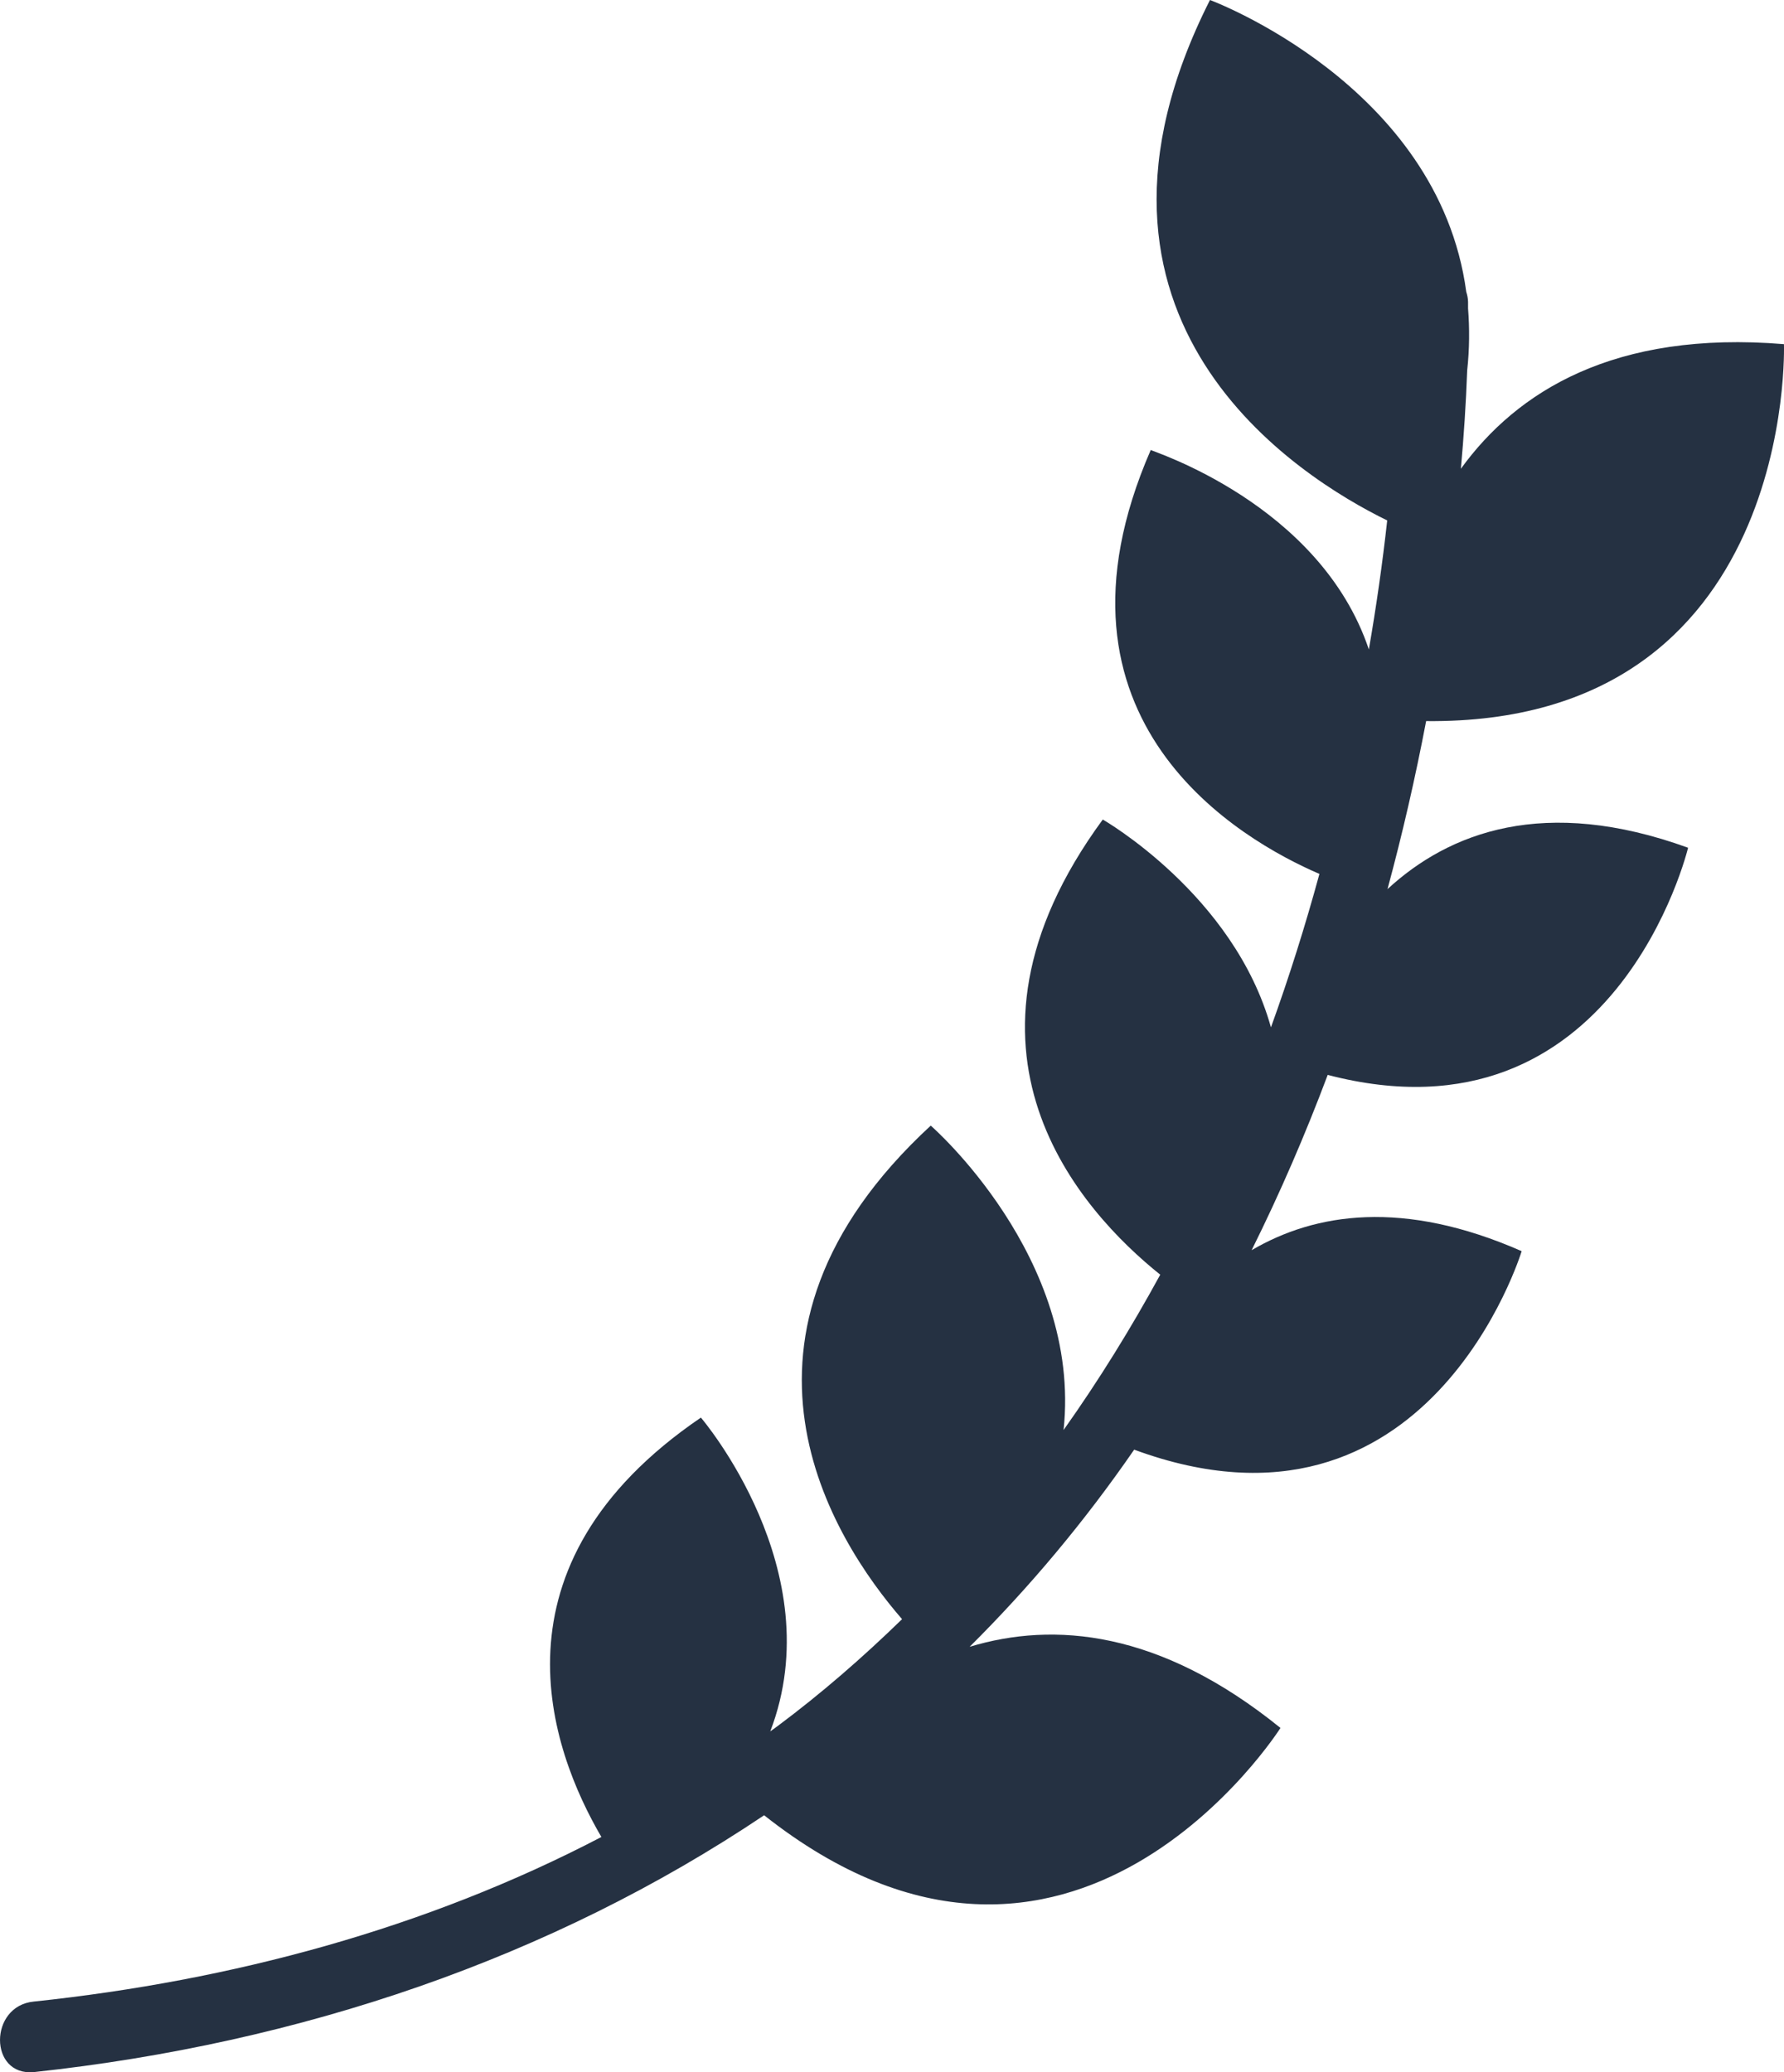 <svg version="1.1" id="图层_1" x="0px" y="0px" width="83.54px" height="97.019px" viewBox="0 0 83.54 97.019" enable-background="new 0 0 83.54 97.019" xml:space="preserve" xmlns="http://www.w3.org/2000/svg" xmlns:xlink="http://www.w3.org/1999/xlink" xmlns:xml="http://www.w3.org/XML/1998/namespace">
  <path fill="#253142" d="M64.973,41.627c0.703-2.6,1.305-5.225,1.809-7.867c17.369,0.177,16.756-17.647,16.756-17.647
	c-7.961-0.654-12.516,2.227-15.129,5.834c0.137-1.525,0.24-3.061,0.295-4.601c0.111-1.02,0.113-1.985,0.041-2.905
	c-0.002-0.103,0.002-0.207,0-0.31c-0.004-0.172-0.039-0.325-0.084-0.469C67.35,3.959,56.66,0,56.66,0
	c-7.602,15.037,4.178,22.351,8.299,24.366c-0.223,2.021-0.512,4.037-0.859,6.04c-2.299-6.84-10.213-9.293-10.213-9.339
	c-5.549,12.728,4.262,18.282,7.898,19.848c-0.66,2.418-1.414,4.818-2.27,7.184c-1.734-6.219-7.875-9.73-7.875-9.73
	c-7.914,10.787-1.02,18.336,2.691,21.309c-1.371,2.512-2.875,4.945-4.527,7.273c0.863-8.096-6.22-14.252-6.22-14.252
	c-10.693,9.871-4.578,19.379-1.343,23.107c-1.834,1.785-3.773,3.475-5.854,5.025c-0.105,0.078-0.213,0.15-0.318,0.229
	c2.891-7.537-3.248-14.691-3.248-14.691c-10.195,6.941-7.045,15.555-4.66,19.635c-8.211,4.289-17.32,6.727-26.576,7.705
	c-2.113,0.199-2.113,3.5,0,3.303c12.5-1.348,24.225-5.334,34.197-12.025c14.386,11.367,24.179-4.088,24.179-4.088
	c-5.66-4.58-10.613-4.992-14.556-3.799c2.802-2.785,5.38-5.859,7.705-9.23c13.787,5.08,18.145-9.293,18.145-9.293
	c-5.543-2.436-9.662-1.793-12.645-0.045c1.328-2.67,2.512-5.412,3.563-8.207c13.49,3.52,16.875-10.635,16.875-10.635
	C72.32,37.25,67.857,38.969,64.973,41.627z" class="color c1"/>
</svg>